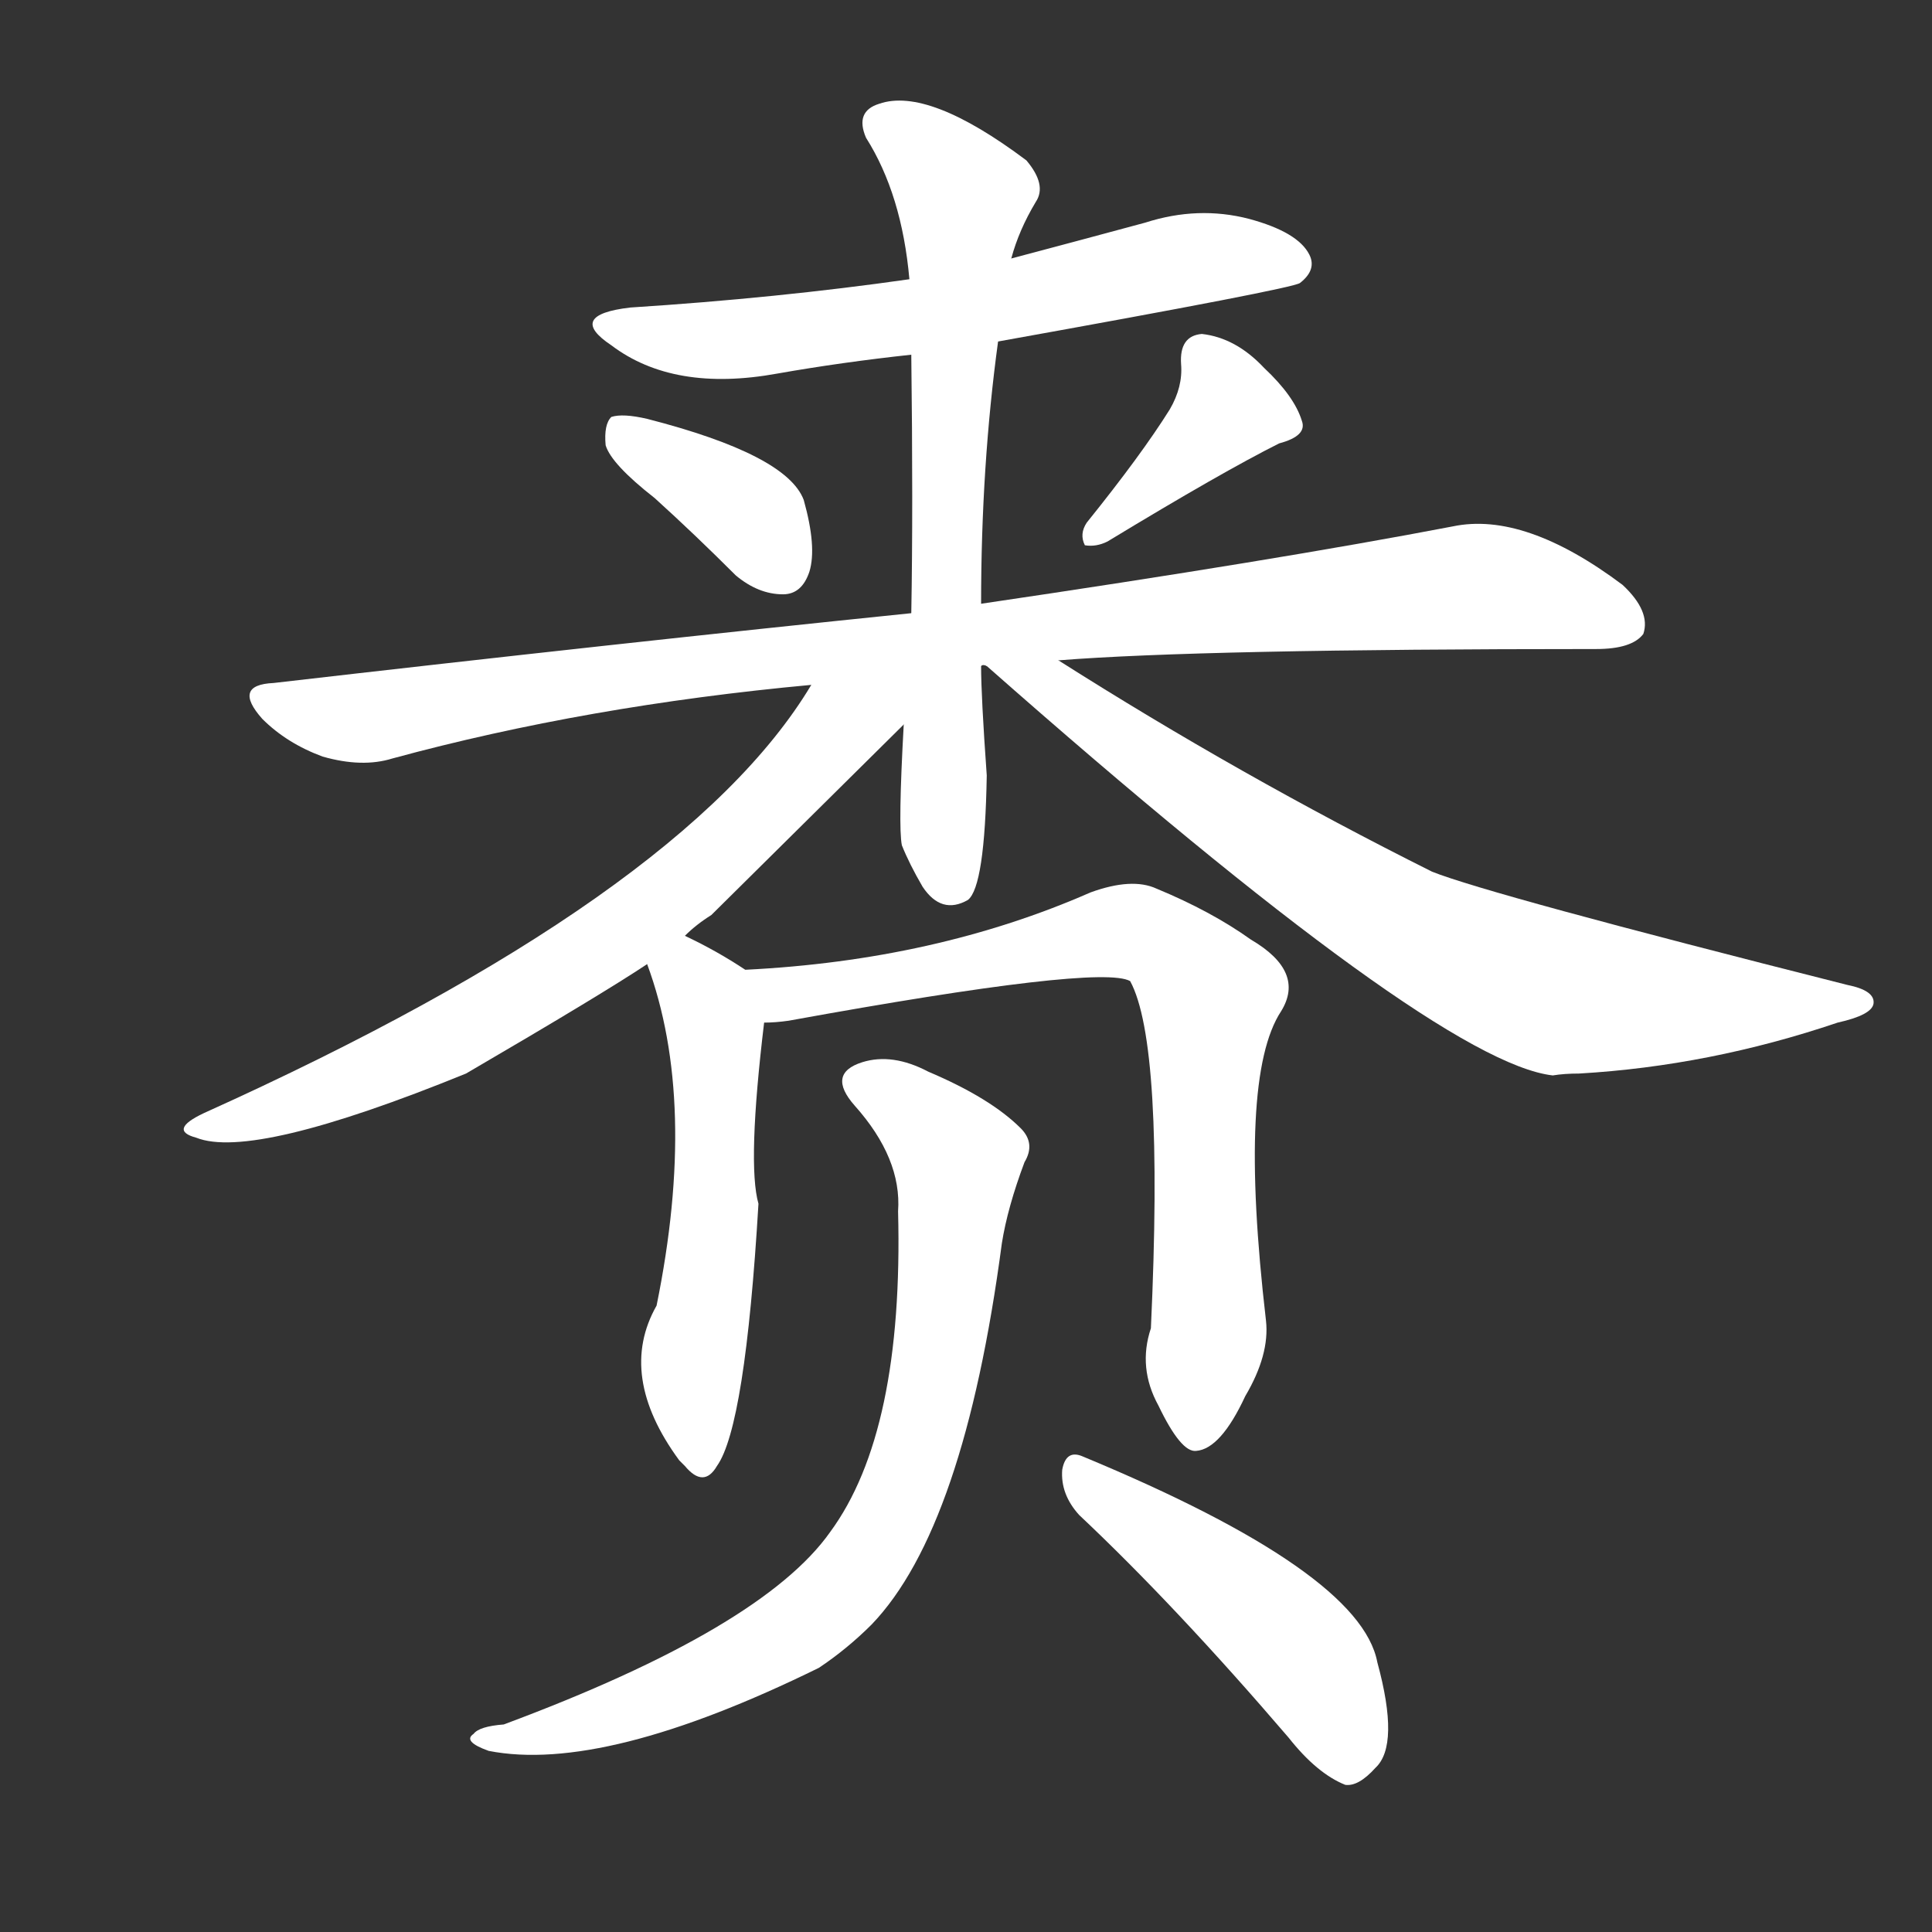 <svg version="1.1" viewBox="0 0 1024 1024" xmlns="http://www.w3.org/2000/svg">
  <rect x="0" y="0" width="1024" height="1024" fill="#333333" stroke="none"/>
  <g transform="scale(1, -1) translate(0, -900)">
    <style type="text/css">
        .stroke1 {fill: #FFFFFF;}
        .stroke2 {fill: #FFFFFF;}
        .stroke3 {fill: #FFFFFF;}
        .stroke4 {fill: #FFFFFF;}
        .stroke5 {fill: #FFFFFF;}
        .stroke6 {fill: #FFFFFF;}
        .stroke7 {fill: #FFFFFF;}
        .stroke8 {fill: #FFFFFF;}
        .stroke9 {fill: #FFFFFF;}
        .stroke10 {fill: #FFFFFF;}
        .stroke11 {fill: #FFFFFF;}
        .stroke12 {fill: #FFFFFF;}
        .stroke13 {fill: #FFFFFF;}
        .stroke14 {fill: #FFFFFF;}
        .stroke15 {fill: #FFFFFF;}
        .stroke16 {fill: #FFFFFF;}
        .stroke17 {fill: #FFFFFF;}
        .stroke18 {fill: #FFFFFF;}
        .stroke19 {fill: #FFFFFF;}
        .stroke20 {fill: #FFFFFF;}
        text {
            font-family: Helvetica;
            font-size: 50px;
            fill: #FFFFFF;}
            paint-order: stroke;
            stroke: #000000;
            stroke-width: 4px;
            stroke-linecap: butt;
            stroke-linejoin: miter;
            font-weight: 800;
        }
    </style>

    <path d="M 529 719 Q 685 747 689 750 Q 698 757 694 765 Q 688 777 662 784 Q 635 791 607 782 Q 570 772 536 763 L 482 752 Q 412 742 334 737 Q 300 733 324 717 Q 357 692 412 702 Q 446 708 483 712 L 529 719 Z" class="stroke1"/>
    <path d="M 347 636 Q 368 617 390 595 Q 402 585 415 585 Q 425 585 429 597 Q 433 610 426 635 Q 417 659 343 678 Q 330 681 324 679 Q 320 675 321 664 Q 324 654 347 636 Z" class="stroke2"/>
    <path d="M 620 683 Q 605 659 576 623 Q 572 617 575 611 Q 581 610 587 613 Q 648 650 678 665 Q 693 669 690 677 Q 686 690 670 705 Q 655 721 637 723 Q 625 722 626 707 Q 627 695 620 683 Z" class="stroke3"/>
    <path d="M 483 575 Q 327 559 145 538 Q 123 537 139 519 Q 152 506 171 499 Q 192 493 208 498 Q 311 526 430 537 L 520 547 Q 521 548 523 547 L 561 550 Q 636 556 846 556 Q 865 556 871 564 Q 875 576 860 590 Q 808 629 770 621 Q 676 603 520 580 L 483 575 Z" class="stroke4"/>
    <path d="M 536 763 Q 540 778 549 793 Q 555 802 544 815 Q 492 854 466 845 Q 453 841 459 827 Q 478 797 482 752 L 483 712 Q 484 631 483 575 L 479 516 Q 476 462 478 452 Q 482 442 489 430 Q 499 415 513 423 Q 522 430 523 489 Q 520 531 520 547 L 520 580 Q 520 653 529 719 L 536 763 Z" class="stroke5"/>
    <path d="M 430 537 Q 363 425 108 310 Q 89 301 104 297 Q 134 285 247 331 Q 319 373 343 389 L 363 404 Q 369 410 377 415 Q 380 418 479 516 C 506 542 469 597 430 537 Z" class="stroke6"/>
    <path d="M 523 547 Q 761 337 823 330 Q 829 331 837 331 Q 906 335 974 358 Q 992 362 993 368 Q 994 375 979 378 Q 789 426 759 438 Q 657 489 561 550 C 536 566 500 567 523 547 Z" class="stroke7"/>
    <path d="M 343 389 Q 370 316 348 208 Q 327 171 360 126 Q 361 125 363 123 Q 373 111 380 123 Q 395 144 402 262 Q 396 283 405 358 C 407 378 407 378 395 386 Q 380 396 363 404 C 336 417 333 417 343 389 Z" class="stroke8"/>
    <path d="M 405 358 Q 411 358 418 359 Q 583 389 599 380 Q 617 347 610 196 Q 603 175 614 155 Q 626 130 634 131 Q 647 132 660 160 Q 673 182 671 200 Q 656 329 679 364 Q 692 385 663 402 Q 642 417 613 429 Q 600 435 578 427 Q 496 391 395 386 C 365 384 375 355 405 358 Z" class="stroke9"/>
    <path d="M 476 258 Q 479 141 440 88 Q 404 37 267 -14 Q 254 -15 251 -19 Q 245 -23 259 -28 Q 320 -40 434 16 Q 449 26 462 39 Q 511 90 531 241 Q 534 260 543 284 Q 549 294 541 302 Q 525 318 492 332 Q 473 342 457 337 Q 438 331 453 314 Q 478 286 476 258 Z" class="stroke10"/>
    <path d="M 572 97 Q 623 49 683 -21 Q 698 -40 713 -46 Q 720 -47 729 -37 Q 742 -25 730 19 Q 721 67 574 128 Q 565 132 563 121 Q 562 108 572 97 Z" class="stroke11"/>
</g></svg>